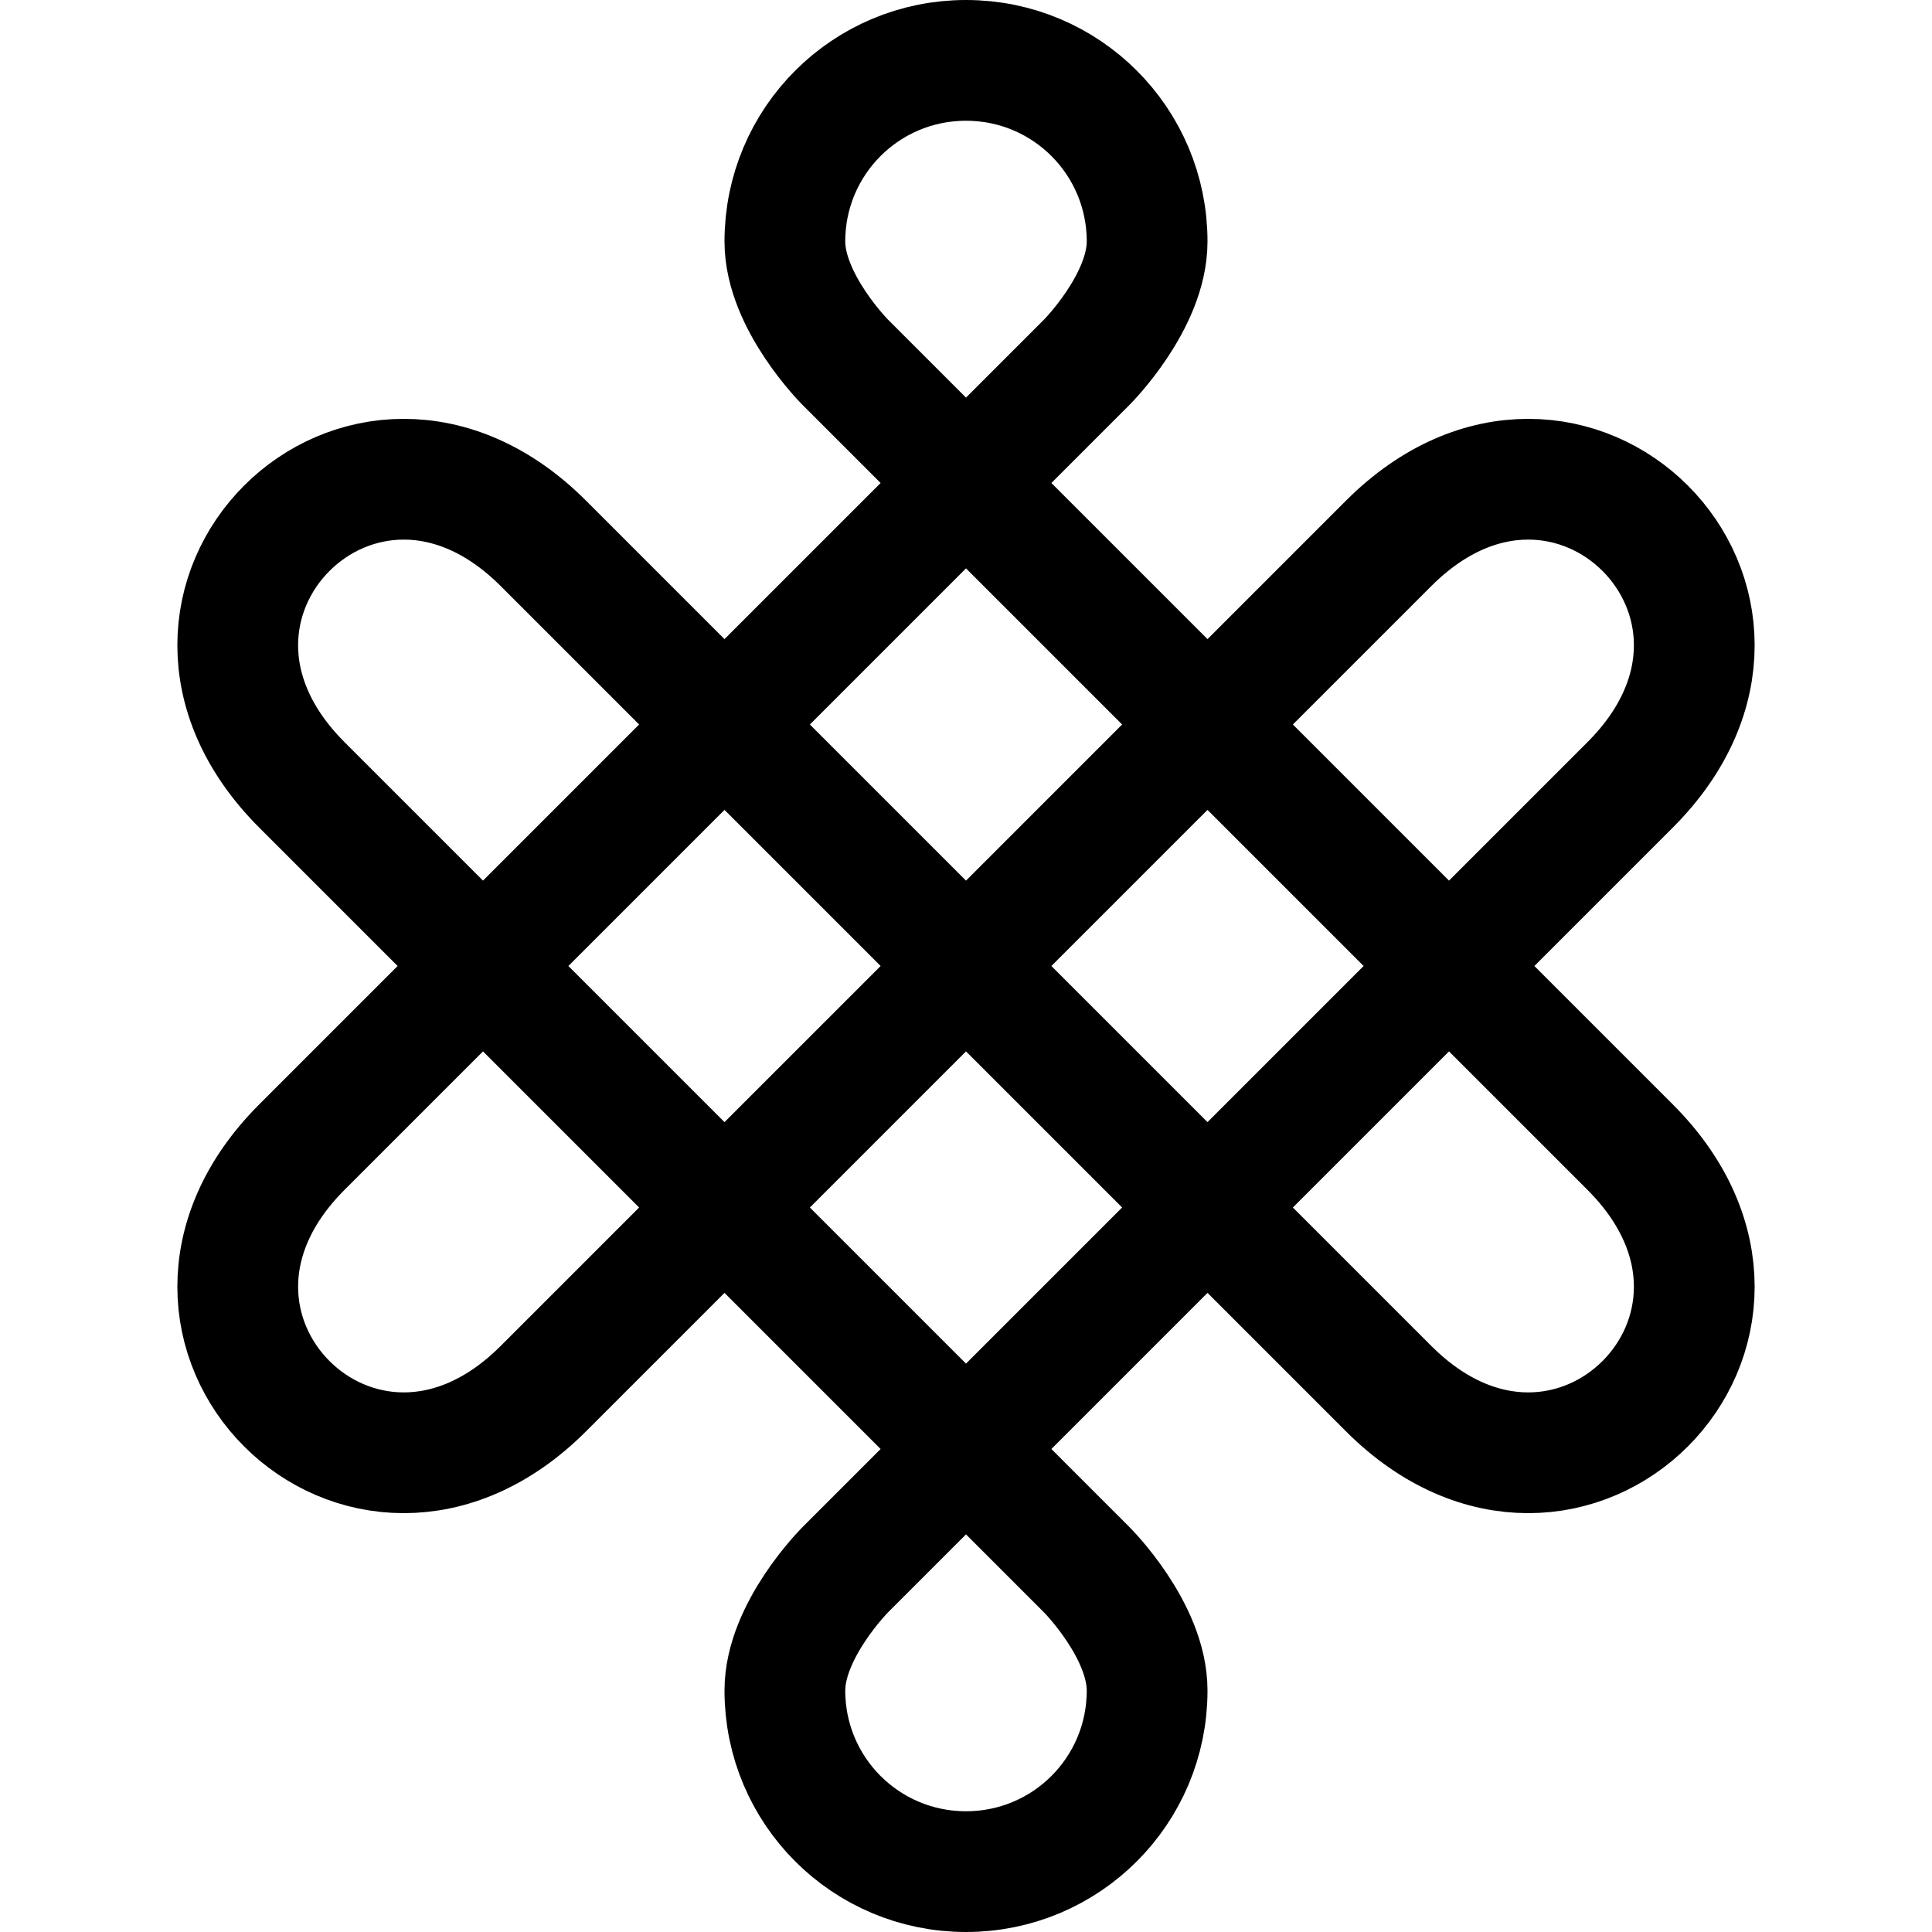 <svg version="1.1" viewBox="0 0 16 16" xmlns="http://www.w3.org/2000/svg">
    <path d="m4.5 11.5 7-7c1.5-1.5 3.5 0.5 2 2l-6.5 6.5s-0.5 0.5-0.5 1c0 0.83 0.67 1.5 1.5 1.5s1.5-0.67 1.5-1.5c0-0.5-0.5-1-0.5-1l-6.5-6.5c-1.5-1.5 0.5-3.5 2-2l7 7c1.5 1.5 3.5-0.5 2-2l-6.5-6.5s-0.5-0.5-0.5-1c0-0.83 0.67-1.5 1.5-1.5s1.5 0.67 1.5 1.5c0 0.5-0.5 1-0.5 1l-6.5 6.5c-1.5 1.5 0.5 3.5 2 2z" fill="none" stroke="#000" stroke-linecap="round" stroke-linejoin="round"/>
</svg>

